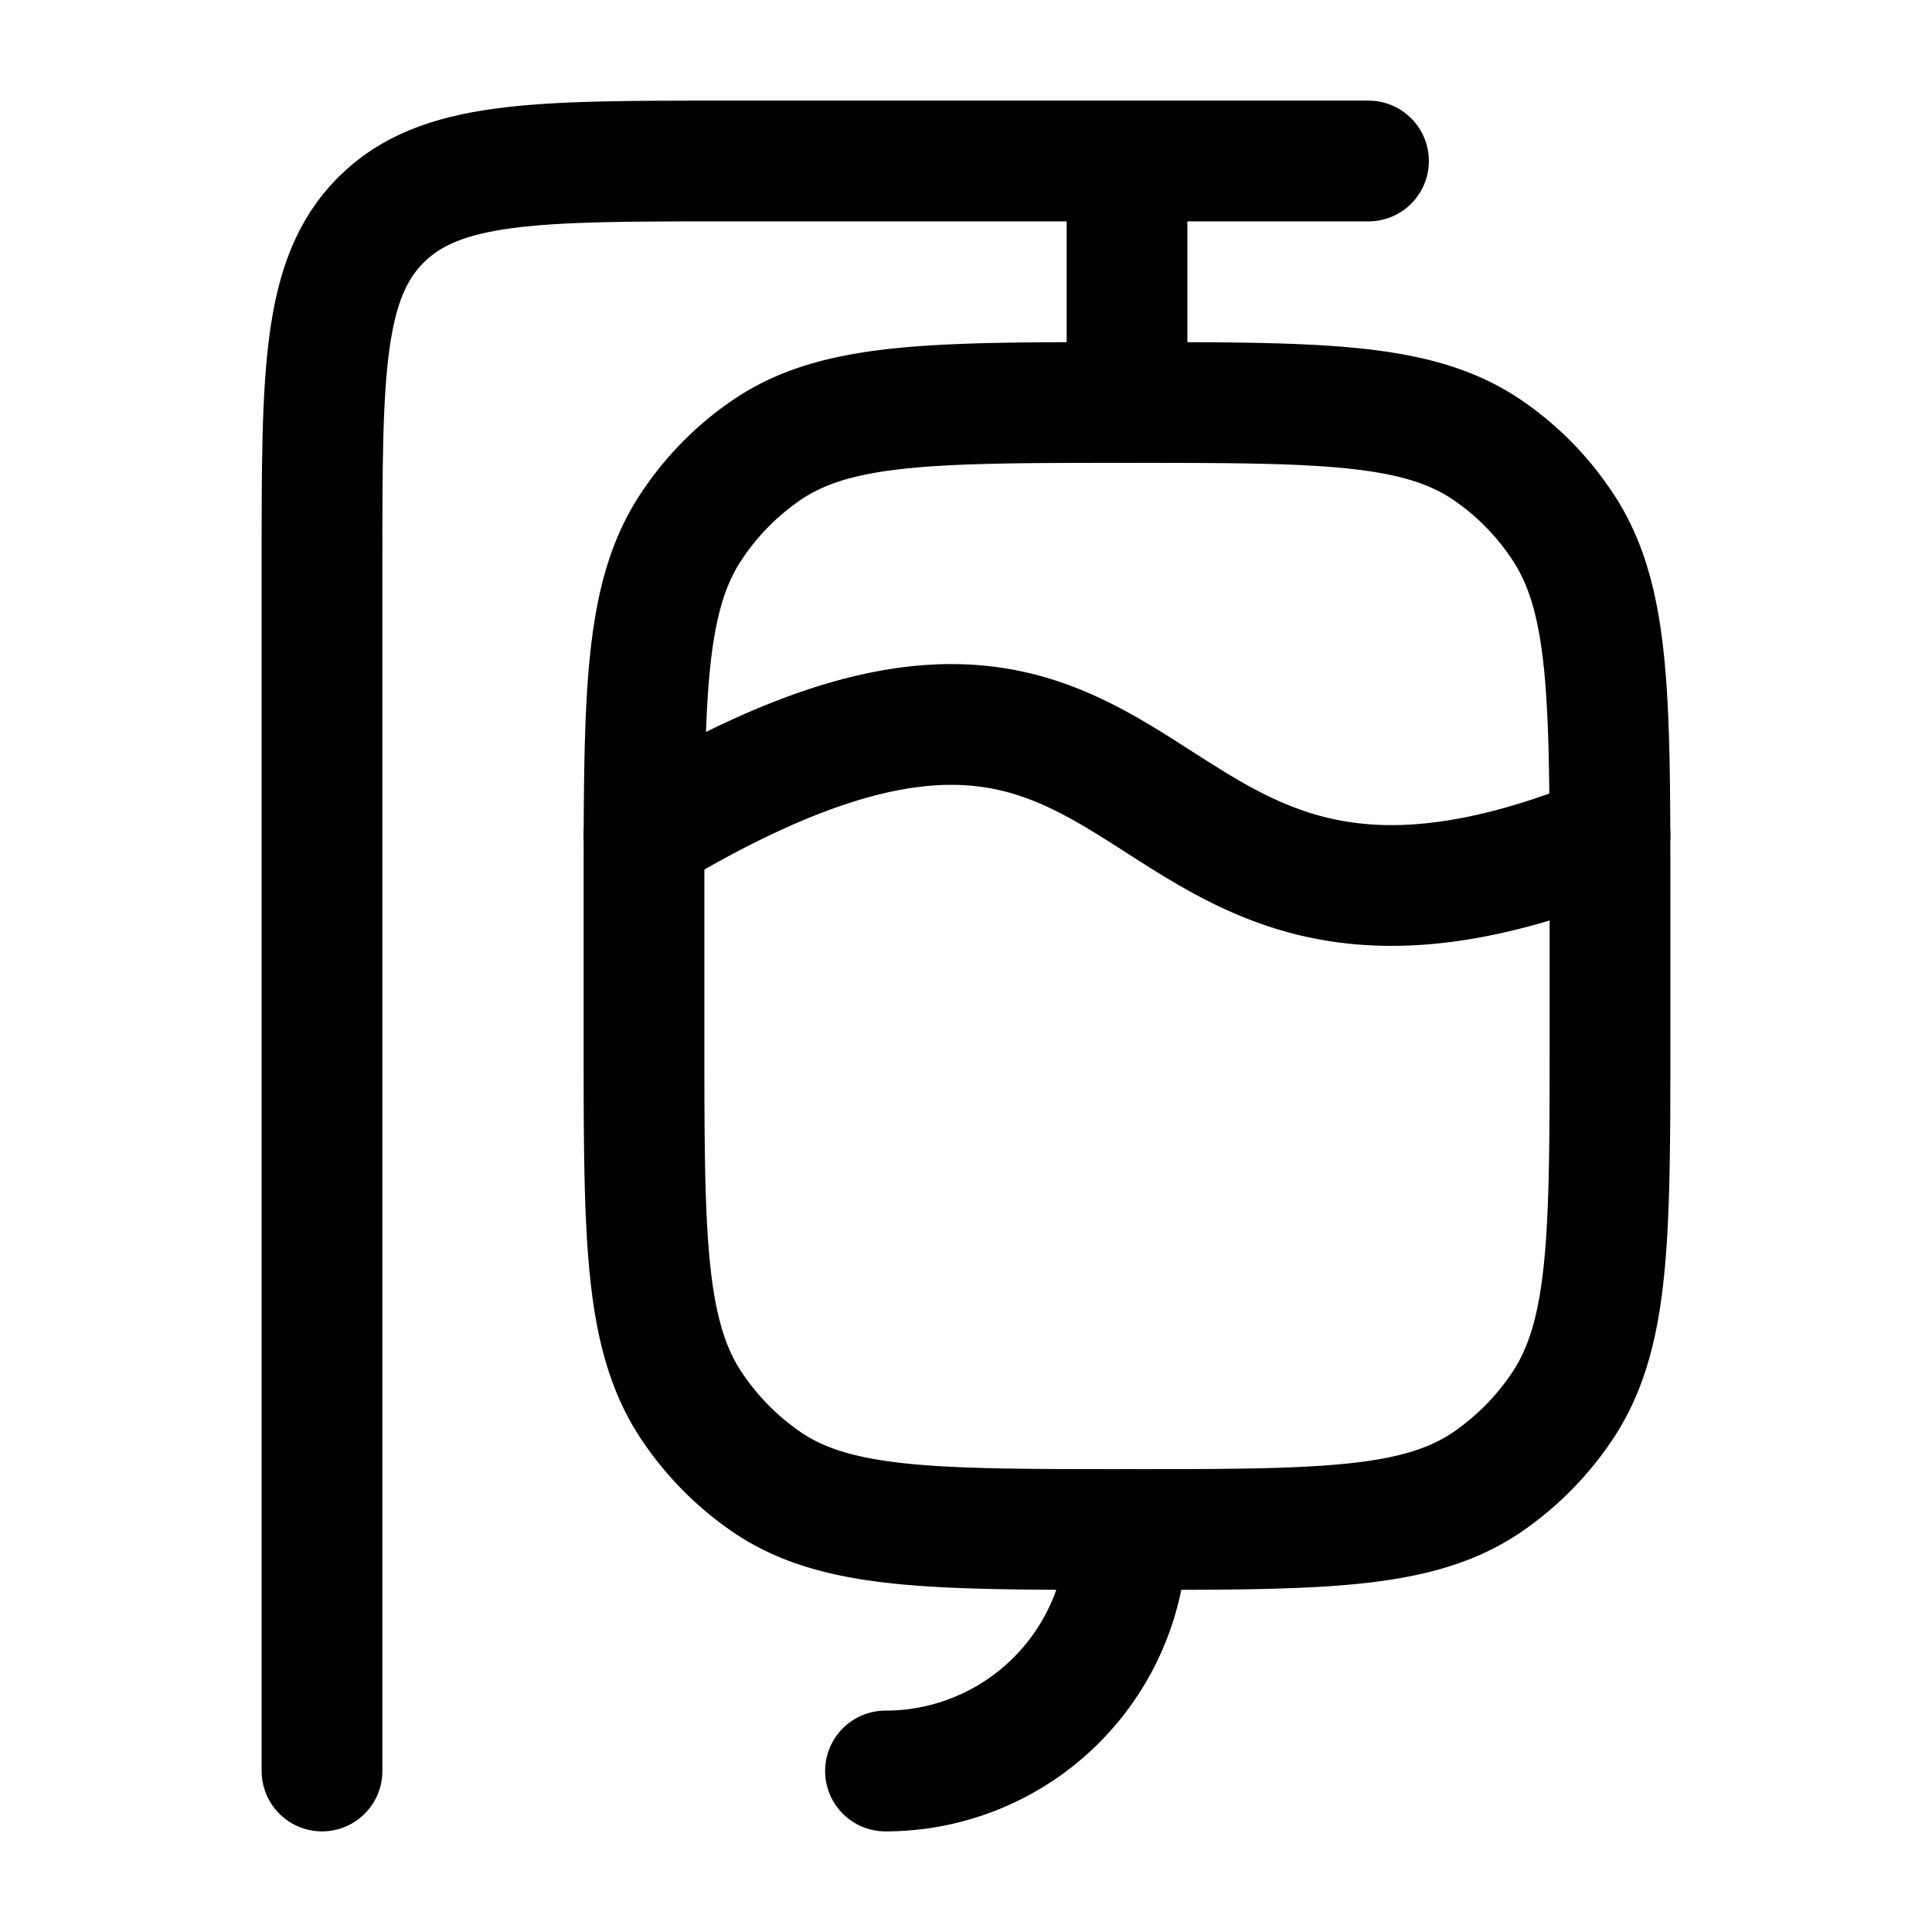 <svg xmlns="http://www.w3.org/2000/svg" width="3em" height="3em" viewBox="0 0 24 24"><g fill="none" stroke="currentColor" stroke-linecap="round" stroke-linejoin="round" stroke-width="1.5" color="currentColor"><path d="M14 5V2m3 0H9c-2.357 0-3.536 0-4.268.732S4 4.643 4 7v15"/><path d="M8 11.125c0-2.458 0-3.687.578-4.57c.25-.382.571-.71.946-.965C10.389 5 11.592 5 14 5s3.611 0 4.476.59c.375.255.696.583.946.966c.578.882.578 2.111.578 4.569v1.75c0 2.458 0 3.687-.578 4.57a3.5 3.5 0 0 1-.946.965C17.612 19 16.408 19 14 19s-3.611 0-4.476-.59a3.5 3.5 0 0 1-.946-.965C8 16.562 8 15.333 8 12.875z"/><path d="M8 10.372c6.857-4.13 5.571 2.633 12 0M11 22a3 3 0 0 0 3-3"/></g></svg>